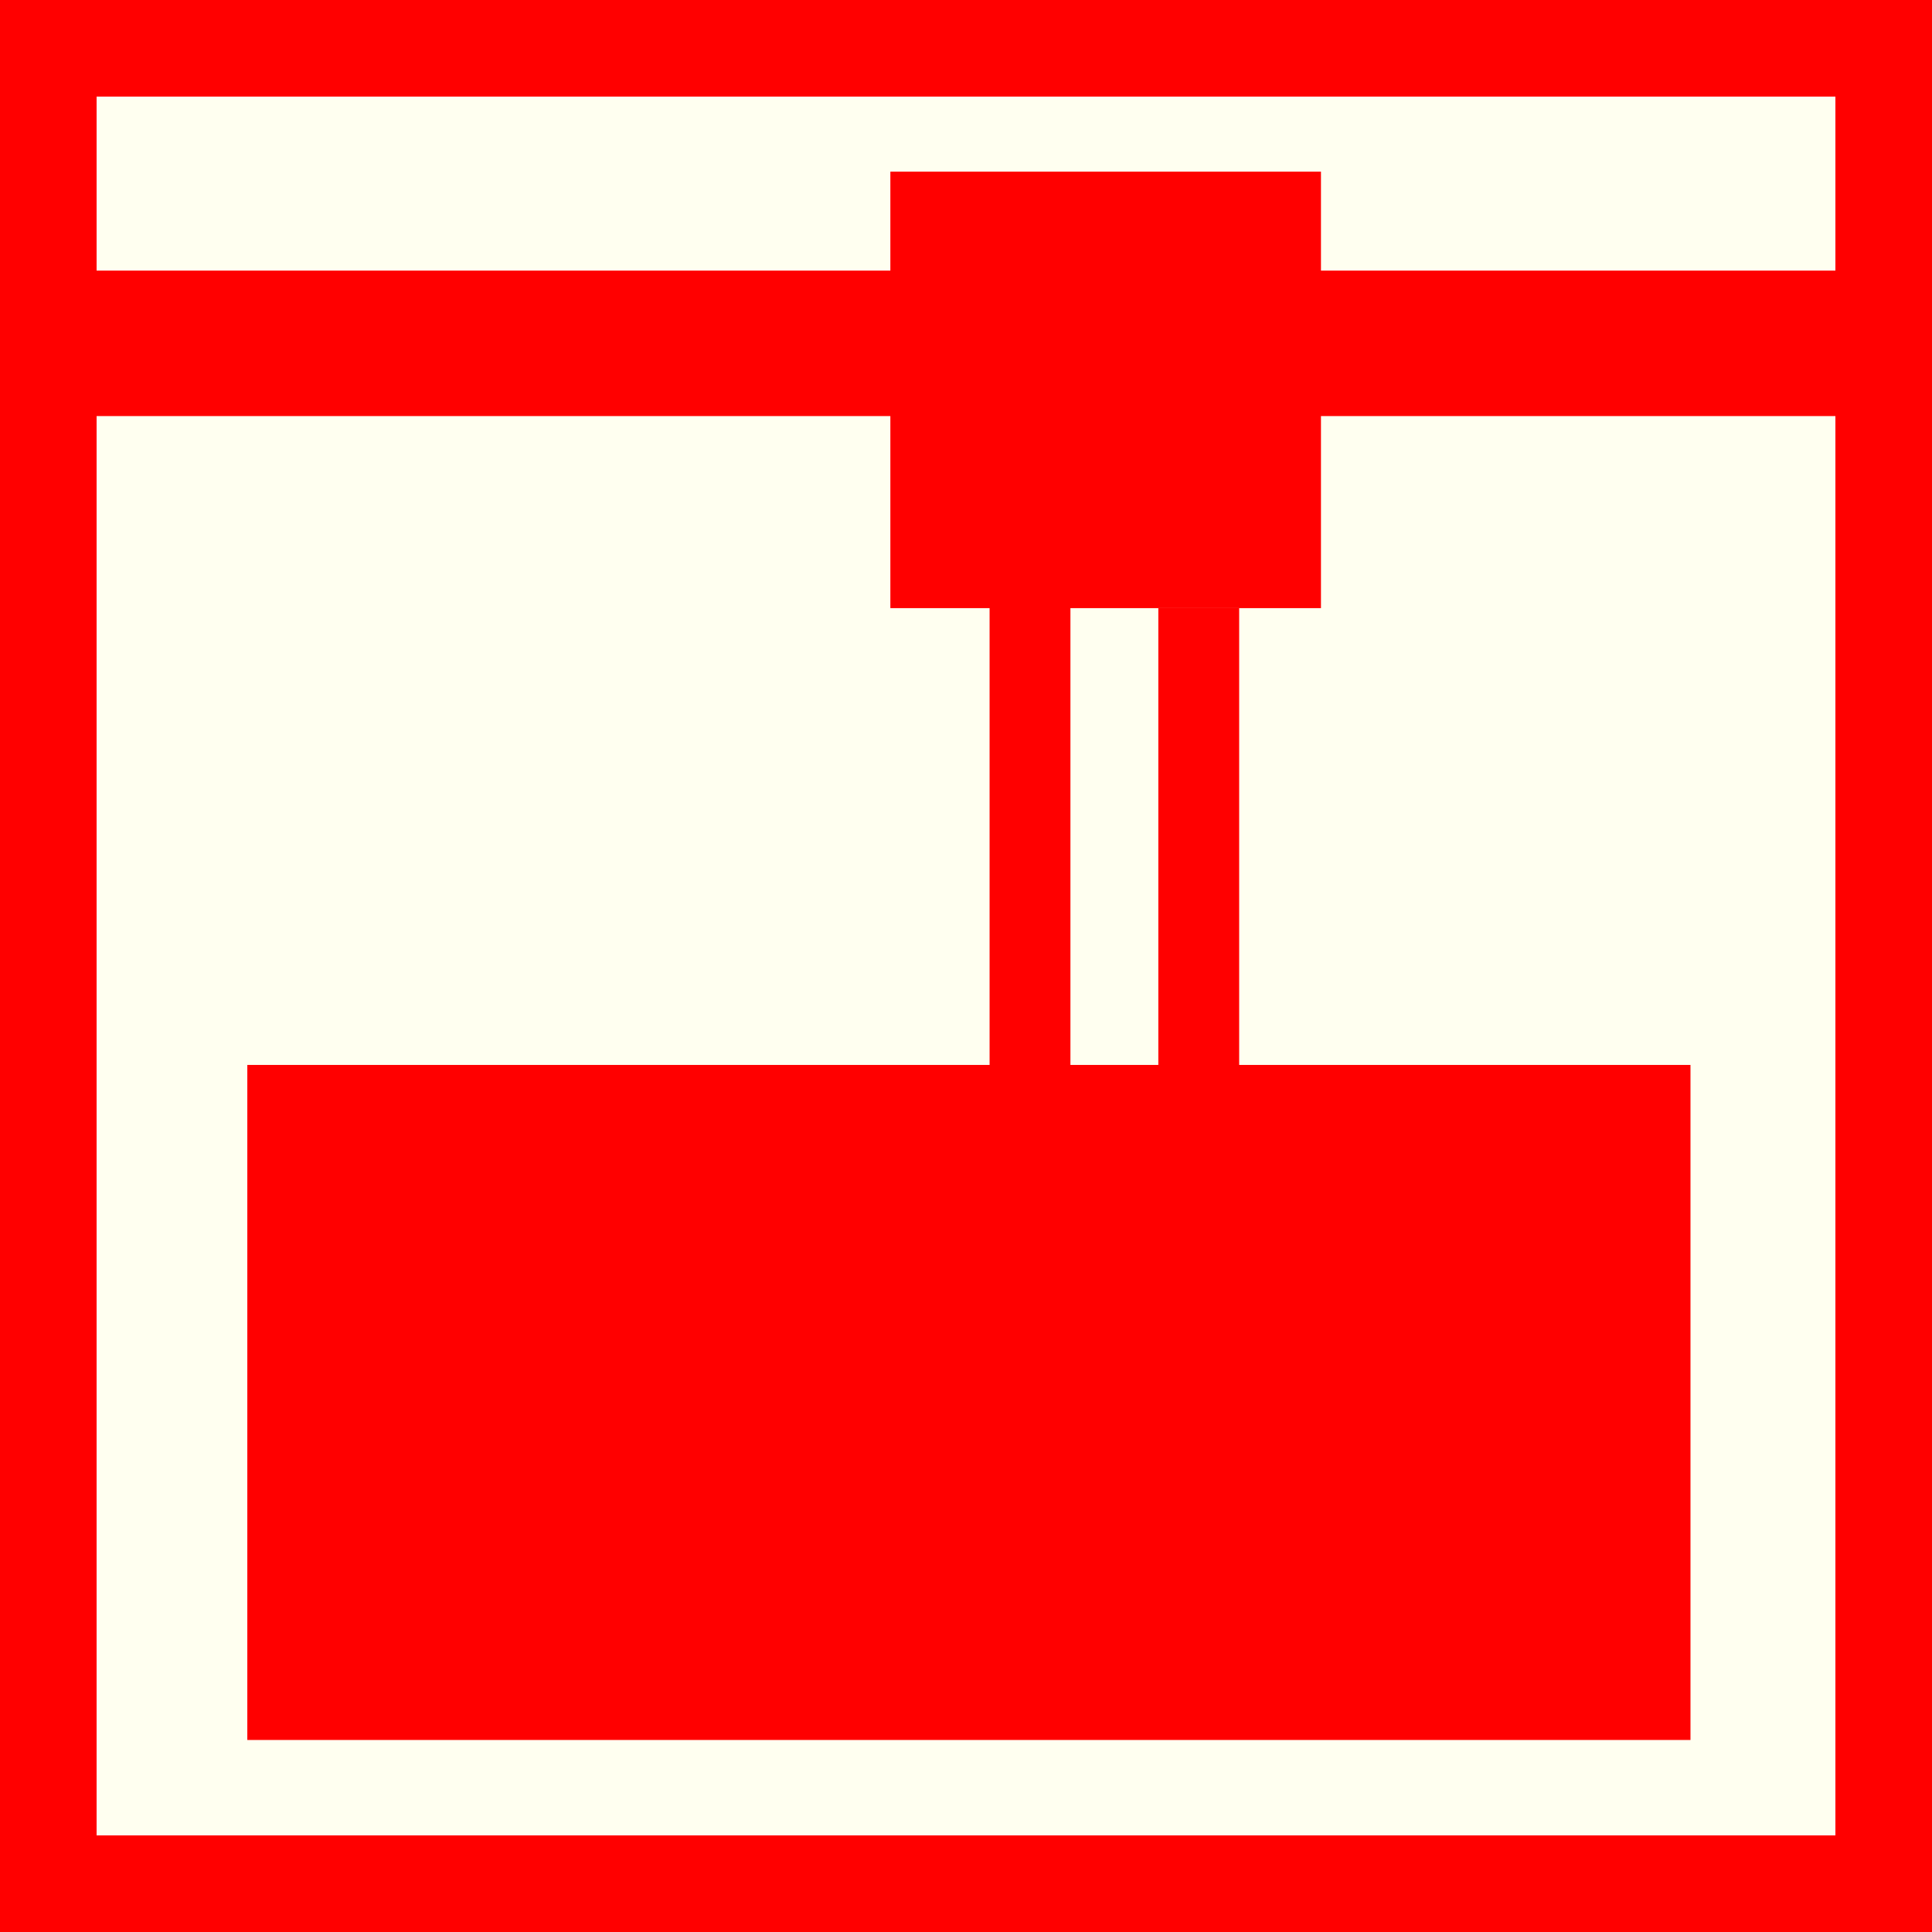 <?xml version="1.0" encoding="utf-8"?>
<!-- Generator: Adobe Illustrator 15.0.0, SVG Export Plug-In . SVG Version: 6.00 Build 0)  -->
<!DOCTYPE svg PUBLIC "-//W3C//DTD SVG 1.1//EN" "http://www.w3.org/Graphics/SVG/1.1/DTD/svg11.dtd">
<svg version="1.1" id="Layer_1" xmlns="http://www.w3.org/2000/svg" xmlns:xlink="http://www.w3.org/1999/xlink" x="0px" y="0px"
	 width="100px" height="100px" viewBox="0 0 100 100" enable-background="new 0 0 100 100" xml:space="preserve">
<rect fill-rule="evenodd" clip-rule="evenodd" fill="#FF0000" width="100" height="100"/>
<polygon fill="#FFFFF0" points="5,5 95,5 95,95 5,95 5,5 "/>
<rect x="5" y="14.007" fill-rule="evenodd" clip-rule="evenodd" fill="#FF0000" width="90.912" height="7.529"/>
<rect x="13.253" y="55.573" fill-rule="evenodd" clip-rule="evenodd" fill="#FF0000" stroke="#FF0000" stroke-width="0.904" stroke-miterlimit="10" width="73.794" height="34.036"/>
<rect x="47.591" y="10.391" fill-rule="evenodd" clip-rule="evenodd" fill="#FF0000" stroke="#FF0000" stroke-width="3.012" stroke-miterlimit="10" width="19.276" height="19.58"/>
<line fill-rule="evenodd" clip-rule="evenodd" fill="#FFFFF0" stroke="#FF0000" stroke-width="4.184" stroke-miterlimit="10" x1="62.047" y1="31.476" x2="62.047" y2="57.079"/>
<line fill-rule="evenodd" clip-rule="evenodd" fill="#FFFFF0" stroke="#FF0000" stroke-width="4.184" stroke-miterlimit="10" x1="53.313" y1="29.971" x2="53.313" y2="55.573"/>
</svg>
